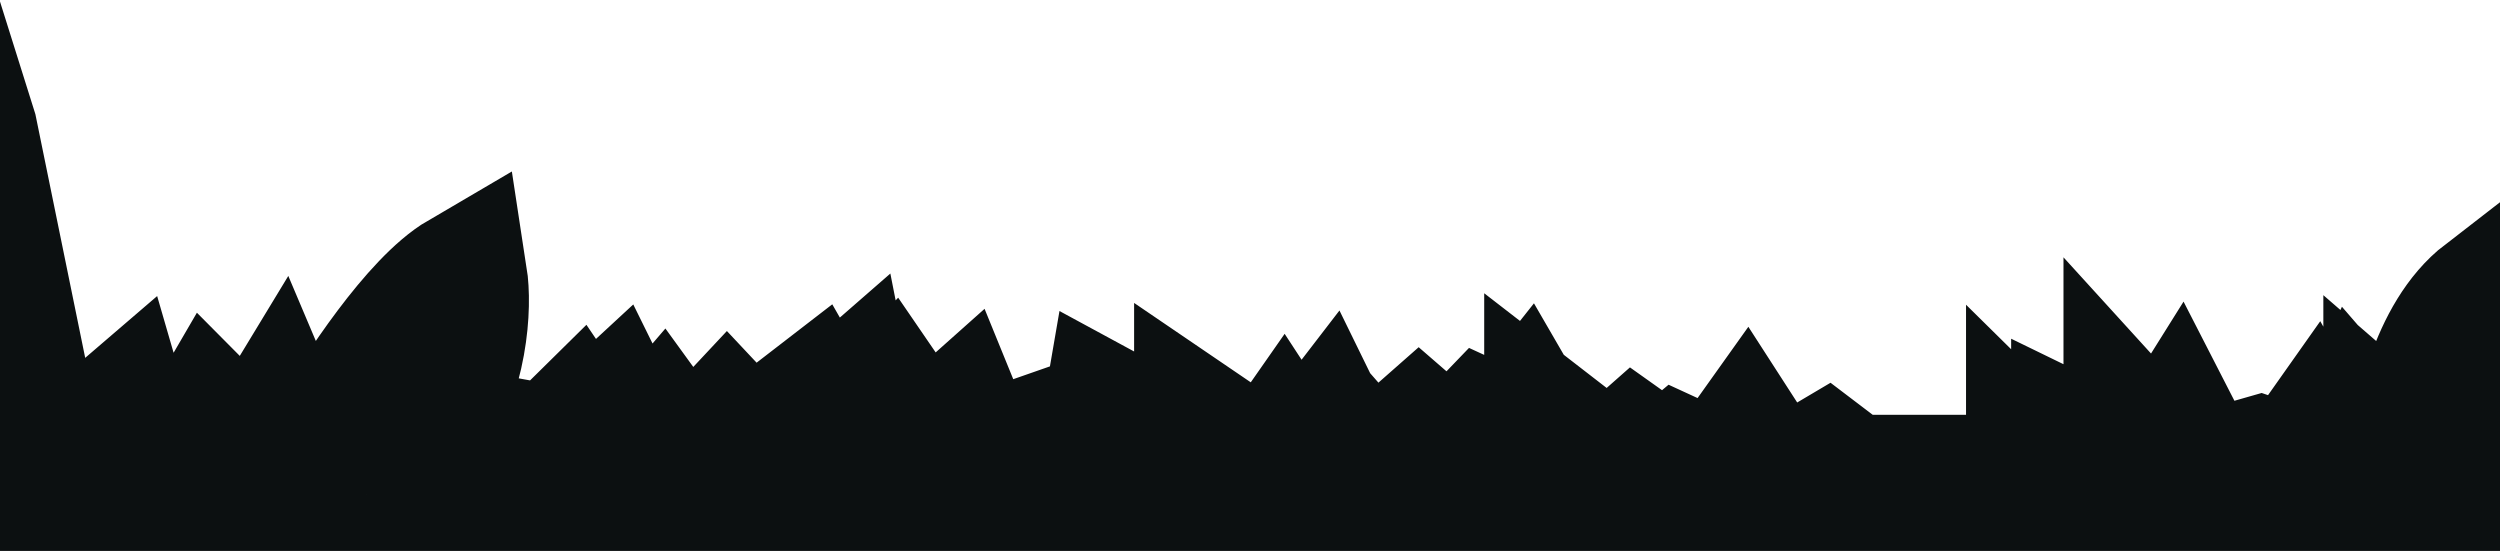 <svg width="1561" height="344" viewBox="0 0 1561 344" fill="none" xmlns="http://www.w3.org/2000/svg">
<g clip-path="url(#clip0_409_38)">
<path d="M264.34 271.233C289.5 233.221 291.029 190.68 288.279 172.879C260.334 189.216 223.676 245.256 208.84 271.233L194.755 274.151L184.614 288.32L173.5 262.065L157.571 288.32L131.5 262.065L113.062 293.738L100.668 288.32L88.836 299.989L76.5 257.48L27 299.989L-17.646 81.61L-54.83 -36.749L-76.803 -43L-83 350H1751.99L1761 308.741L1751.99 179.13L1704.1 161.627L1671.42 200.802C1685.39 172.462 1686.63 133.704 1685.5 117.867C1633.22 141.539 1578.83 241.366 1558.18 288.32L1551.98 281.652C1565.95 239.31 1557.8 199.551 1551.98 184.965C1519.98 209.637 1509.35 264.148 1508.03 288.32L1491.7 274.151V281.652L1482.12 277.068L1473.1 266.649L1457.89 299.989L1444.93 277.068L1431.98 295.405L1411.13 288.32L1386.34 295.405H1372.26L1359.86 271.233L1349.16 288.32L1329.44 266.649V274.151V288.32H1319.86L1296.76 277.068V299.989H1280.42L1268.59 288.32V299.989H1155.5L1140.14 288.32L1120.42 299.989L1101.82 295.405L1089.99 277.068L1073.66 299.989L1048.3 288.32L1039.85 295.405L1020.5 281.652L1004.92 295.405L967.736 266.649V288.32L952.525 262.065L942.947 274.151L926.608 266.649L905.763 288.32L886.044 271.233L874.212 281.652L864.635 295.405H855.62L849.423 288.32L840.408 295.405L828.577 271.233L809.985 295.405L801 281.652L791.393 295.405L749.138 266.649V288.32L692.235 257.48L684.911 299.989H661.811L649.98 274.151L609.415 288.32L598.711 262.065L576.738 281.652L555.893 251.229L534.5 274.151L529.413 248.312L513.638 262.065L507.441 251.229L468.003 281.652L453.918 266.649L433.635 288.32H425.185L412.79 271.233L398.141 288.32L382.93 257.48L364.901 274.151L359.83 266.649L344.619 281.652L319.266 277.068L284 310.183M264.34 271.233C262.011 274.753 234.75 306.764 232 310.183C234.537 306.71 264.34 271.233 264.34 271.233Z" stroke="#0C1011" stroke-width="82"/>
</g>
<defs>
<clipPath id="clip0_409_38">
<rect width="1561" height="344" fill="white"/>
</clipPath>
</defs>
</svg>
